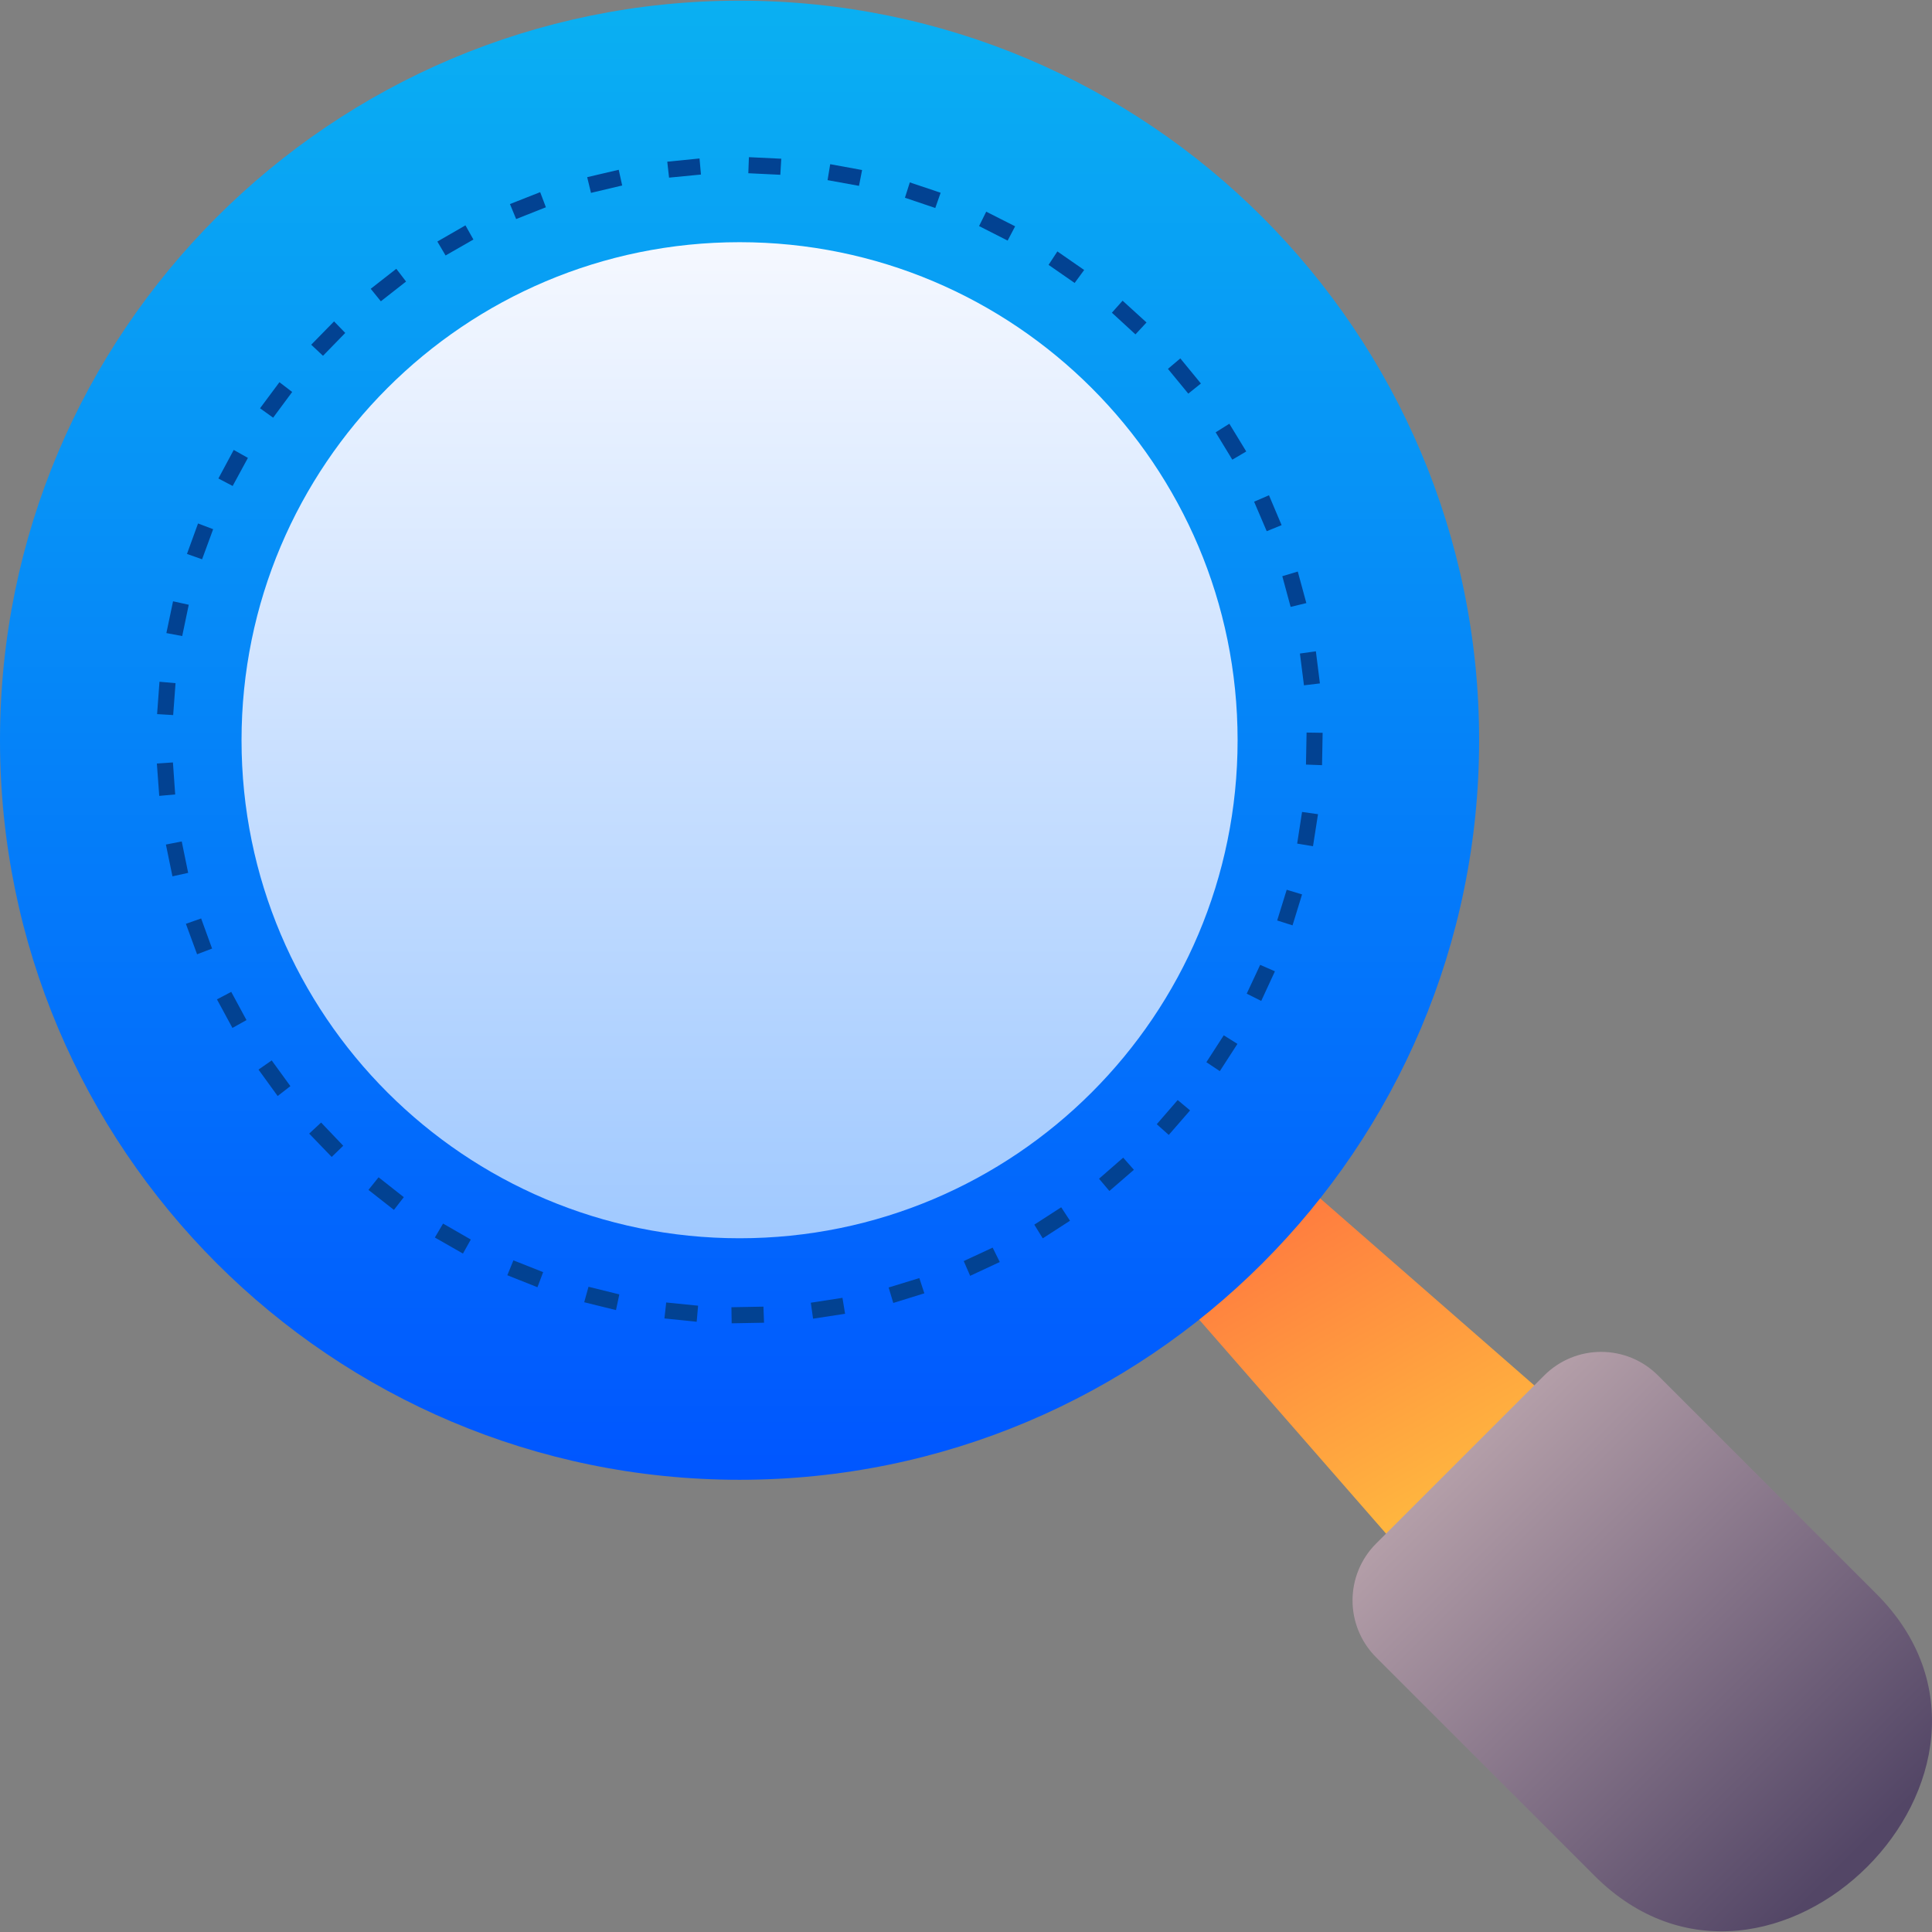 <svg xmlns="http://www.w3.org/2000/svg" version="1.1" xmlns:xlink="http://www.w3.org/1999/xlink" xmlns:svgjs="http://svgjs.com/svgjs" width="512" height="512" x="0" y="0" viewBox="0 0 479.364 479.364" style="enable-background:new 0 0 512 512" xml:space="preserve" class=""><rect x="0" y="0" width="479.364" height="479.364" fill="#808080" stroke="none"/><g><linearGradient xmlns="http://www.w3.org/2000/svg" id="rect7150_1_" gradientTransform="matrix(15.118 0 0 -15.118 931.795 9445.638)" gradientUnits="userSpaceOnUse" x1="-40.281" x2="-37.308" y1="604.838" y2="599.679"><stop offset="0" stop-color="#ff7e3f"></stop><stop offset="1" stop-color="#ffbe3f"></stop></linearGradient><linearGradient xmlns="http://www.w3.org/2000/svg" id="path7011_1_" gradientTransform="matrix(0 -16.036 -16.036 0 10118.372 -794.007)" gradientUnits="userSpaceOnUse" x1="-72.412" x2="-49.525" y1="619.548" y2="619.548"><stop offset="0" stop-color="#0056ff"></stop><stop offset="1" stop-color="#0ab0f2"></stop></linearGradient><linearGradient xmlns="http://www.w3.org/2000/svg" id="path7022_1_" gradientTransform="matrix(0 10.799 -10.799 0 6857.437 606.086)" gradientUnits="userSpaceOnUse" x1="-50.562" x2="-27.675" y1="618.038" y2="618.038"><stop offset="0" stop-color="#f5f8ff"></stop><stop offset="1" stop-color="#a0c9ff"></stop></linearGradient><linearGradient xmlns="http://www.w3.org/2000/svg" id="path7029_1_" gradientTransform="matrix(10.69 -10.69 -10.69 -10.69 7254.121 6381.742)" gradientUnits="userSpaceOnUse" x1="-40.795" x2="-40.795" y1="604.703" y2="594.748"><stop offset="0" stop-color="#bca6ae"></stop><stop offset="1" stop-color="#534666"></stop></linearGradient><g xmlns="http://www.w3.org/2000/svg"><g id="layer1_20_"><path id="rect7150" d="m285.311 285.147c7.835-7.835 19.939-7.289 28.284 0l89.354 78.041c8.345 7.289-32.309 47.943-39.598 39.598l-78.041-89.354c-7.288-8.346-7.834-20.45.001-28.285z" fill="url(#rect7150_1_)" data-original="url(#rect7150_1_)"></path><path id="path7011" d="m183.5.164c101.344 0 183.5 82.156 183.5 183.5s-82.156 183.5-183.5 183.5c-101.344 0-183.5-82.156-183.5-183.5 0-101.345 82.156-183.5 183.5-183.5z" fill="url(#path7011_1_)" data-original="url(#path7011_1_)" class=""></path><path id="path7022" d="m183.5 307.234c68.246 0 123.571-55.325 123.571-123.571 0-68.246-55.325-123.571-123.571-123.571-68.246 0-123.571 55.325-123.571 123.571 0 68.247 55.325 123.571 123.571 123.571z" fill="url(#path7022_1_)" data-original="url(#path7022_1_)"></path><path id="path7029" d="m341.465 382.957 41.656-41.656c7.835-7.835 20.45-7.835 28.284 0l54.156 54.156c43.642 43.642-26.299 113.583-69.941 69.941l-54.156-54.156c-7.834-7.835-7.834-20.45.001-28.285z" fill="url(#path7029_1_)" data-original="url(#path7029_1_)"></path><path id="path7175" d="m185.819 38.996-.148 3.986 7.943.384.236-3.986zm-12.254.325-8.002.797.443 3.957 7.913-.768zm32.422 1.417-.65 3.957 7.795 1.417.768-3.927zm-52.471 1.388-7.825 1.831.945 3.898 7.736-1.831zm72.225 3.13-1.211 3.809 7.53 2.539 1.329-3.78zm-91.713 2.421-7.5 2.953 1.535 3.72 7.382-2.923zm110.669 4.843-1.772 3.573 7.087 3.602 1.86-3.543zm-129.212 3.396-6.969 4.016 2.037 3.455 6.909-3.957zm146.87 6.466-2.185 3.337 6.467 4.488 2.362-3.218zm-164.026 4.311-6.348 4.961 2.51 3.1 6.26-4.902zm180.207 7.914-2.657 2.982 5.846 5.374 2.746-2.953zm-195.65 5.137-5.669 5.787 2.923 2.746 5.522-5.669zm209.971 9.183-3.071 2.598 5.049 6.142 3.13-2.51zm-223.524 5.906-4.813 6.467 3.248 2.333 4.724-6.378zm235.689 10.305-3.396 2.126 4.134 6.791 3.455-2.037zm-247.028 6.496-3.809 7.087 3.543 1.86 3.78-6.968zm256.861 11.25-3.691 1.594 3.13 7.323 3.691-1.506zm-265.719 6.998-2.746 7.559 3.75 1.329 2.746-7.47zm272.864 11.929-3.839 1.152 2.067 7.618 3.898-.945zm-279.065 7.382-1.654 7.884 3.927.738 1.624-7.766zm283.554 12.402-3.957.561 1.004 7.884 3.957-.472zm-286.92 7.559-.591 8.031 3.986.236.59-7.913zm284.616 12.608-.15 7.943 3.986.148.148-8.032zm-281.279 7.412-3.986.266.591 8.031 3.957-.354zm280.157 12.283-1.211 7.854 3.927.65 1.24-7.943zm-277.972 7.323-3.927.768 1.624 7.884 3.898-.856zm274.163 11.988-2.362 7.618 3.809 1.211 2.362-7.677zm-269.35 7.116-3.78 1.329 2.776 7.559 3.72-1.417zm262.766 11.516-3.337 7.146 3.602 1.801 3.396-7.352zm-255.296 6.703-3.543 1.86 3.839 7.087 3.484-1.949zm246.26 10.777-4.311 6.673 3.337 2.215 4.37-6.762zm-236.22 6.231-3.278 2.274 4.754 6.555 3.159-2.451zm224.793 9.832-5.197 5.994 2.982 2.657 5.286-6.083zm-212.539 5.581-2.953 2.746 5.581 5.787 2.864-2.776zm199.015 8.711-5.994 5.227 2.569 3.041 6.083-5.256zm-184.754 4.872-2.51 3.13 6.319 4.961 2.451-3.159zm169.371 7.441-6.673 4.311 2.096 3.396 6.762-4.37zm-153.367 4.045-2.037 3.455 6.969 3.986 1.949-3.484zm136.359 5.964-7.175 3.337 1.594 3.661 7.352-3.425zm-118.908 3.16-1.506 3.691 7.47 2.982 1.417-3.75zm100.719 4.399-7.618 2.333 1.152 3.839 7.707-2.392zm-82.087 2.156-1.063 3.839 7.884 1.949.827-3.898zm63.012 2.746-7.854 1.211.561 3.957 7.943-1.211zm-43.73 1.152-.443 3.957 8.002.827.354-3.986zm24.124 1.033-7.943.15.059 3.986 8.031-.148z" fill="#024292" data-original="#024292"></path></g></g></g></svg>
